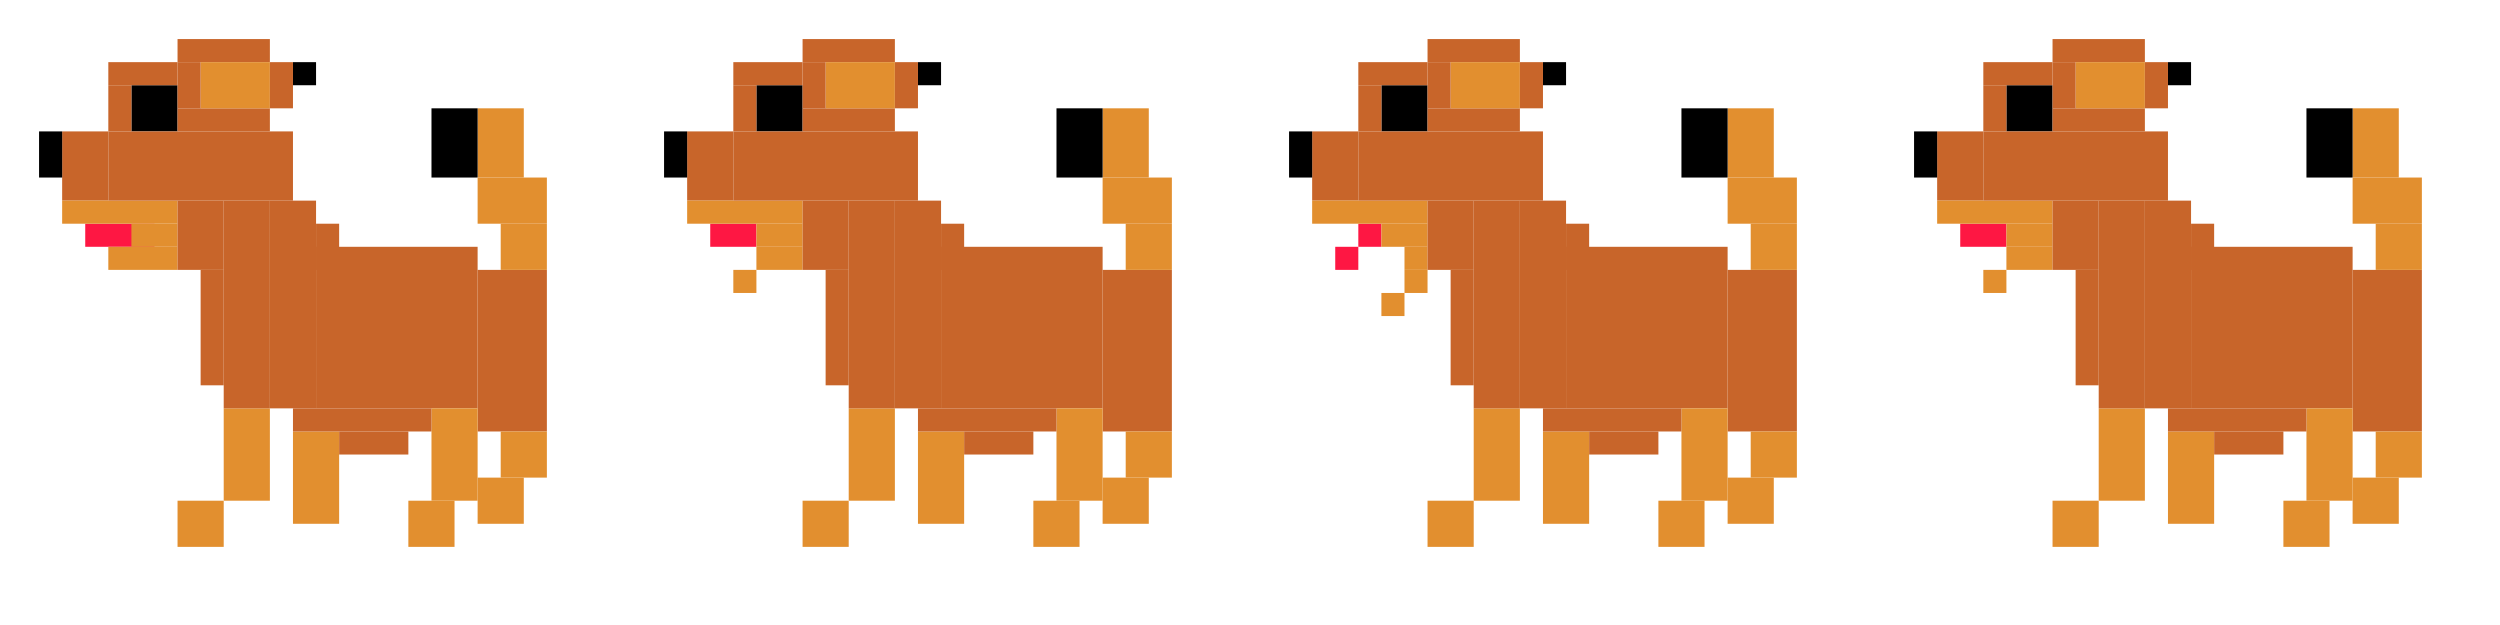 <svg width="64" height="16" viewBox="0 0 64 16" fill="none" xmlns="http://www.w3.org/2000/svg">
<path d="M8.091 6.318H12.227V10.454H8.091V6.318Z" fill="#C8652A"/>
<path d="M12.227 6.909H14V11.046H12.227V6.909Z" fill="#C8652A"/>
<path d="M6.909 5.136H8.091V10.454H6.909V5.136Z" fill="#C8652A"/>
<path d="M5.727 6.909H5.136V9.864H5.727V6.909Z" fill="#C8652A"/>
<path d="M5.727 10.454H6.909V12.818H5.727V10.454Z" fill="#E28F2F"/>
<path d="M4.545 12.818H5.727V14H4.545V12.818Z" fill="#E28F2F"/>
<path d="M7.5 11.046H8.682V13.409H7.5V11.046Z" fill="#E28F2F"/>
<path d="M11.046 10.454H12.227V12.818H11.046V10.454Z" fill="#E28F2F"/>
<path d="M12.227 12.227H13.409V13.409H12.227V12.227Z" fill="#E28F2F"/>
<path d="M10.454 12.818H11.636V14H10.454V12.818Z" fill="#E28F2F"/>
<path d="M12.818 11.046H14V12.227H12.818V11.046Z" fill="#E28F2F"/>
<path d="M12.227 2.773H13.409V4.545H12.227V2.773Z" fill="#E28F2F"/>
<path d="M11.046 2.773H12.227V4.545H11.046V2.773Z" fill="black"/>
<path d="M12.227 4.545H14V5.727H12.227V4.545Z" fill="#E28F2F"/>
<path d="M12.818 5.727H14V6.909H12.818V5.727Z" fill="#E28F2F"/>
<path d="M1.591 3.364H2.773V5.136H1.591V3.364Z" fill="#C8652A"/>
<path d="M1 3.364H1.591V4.545H1V3.364Z" fill="black"/>
<path d="M7.5 1.591H8.091V2.182H7.5V1.591Z" fill="black"/>
<path d="M2.182 5.727H3.955V6.318H2.182V5.727Z" fill="#FE1743"/>
<path d="M3.364 2.182H4.545V3.364H3.364V2.182Z" fill="black"/>
<path d="M2.773 1.591H4.545V2.182H2.773V1.591Z" fill="#C8652A"/>
<path d="M4.545 2.773H6.909V3.364H4.545V2.773Z" fill="#C8652A"/>
<path d="M3.364 5.727H4.545V6.318H3.364V5.727Z" fill="#E28F2F"/>
<path d="M1.591 5.136H4.545V5.727H1.591V5.136Z" fill="#E28F2F"/>
<path d="M2.773 6.318H4.545V6.909H2.773V6.318Z" fill="#E28F2F"/>
<path d="M2.773 3.364H7.5V5.136H2.773V3.364Z" fill="#C8652A"/>
<path d="M5.727 5.136H6.909V10.454H5.727V5.136Z" fill="#C8652A"/>
<path d="M4.545 5.136H5.727V6.909H4.545V5.136Z" fill="#C8652A"/>
<path d="M8.091 5.727H8.682V6.909H8.091V5.727Z" fill="#C8652A"/>
<path d="M2.773 2.182H3.364V3.364H2.773V2.182Z" fill="#C8652A"/>
<path d="M4.545 1H6.909V1.591H4.545V1Z" fill="#C8652A"/>
<path d="M5.136 1.591H6.909V2.773H5.136V1.591Z" fill="#E28F2F"/>
<path d="M4.545 1.591H5.136V2.773H4.545V1.591Z" fill="#C8652A"/>
<path d="M6.909 1.591H7.5V2.773H6.909V1.591Z" fill="#C8652A"/>
<path d="M7.5 10.454H11.046V11.046H7.5V10.454Z" fill="#C8652A"/>
<path d="M8.682 11.046H10.454V11.636H8.682V11.046Z" fill="#C8652A"/>
<path d="M24.091 6.318H28.227V10.454H24.091V6.318Z" fill="#C8652A"/>
<path d="M28.227 6.909H30V11.046H28.227V6.909Z" fill="#C8652A"/>
<path d="M22.909 5.136H24.091V10.454H22.909V5.136Z" fill="#C8652A"/>
<path d="M21.727 6.909H21.136V9.864H21.727V6.909Z" fill="#C8652A"/>
<path d="M21.727 10.454H22.909V12.818H21.727V10.454Z" fill="#E28F2F"/>
<path d="M20.546 12.818H21.727V14H20.546V12.818Z" fill="#E28F2F"/>
<path d="M23.5 11.046H24.682V13.409H23.5V11.046Z" fill="#E28F2F"/>
<path d="M27.046 10.454H28.227V12.818H27.046V10.454Z" fill="#E28F2F"/>
<path d="M28.227 12.227H29.409V13.409H28.227V12.227Z" fill="#E28F2F"/>
<path d="M26.454 12.818H27.636V14H26.454V12.818Z" fill="#E28F2F"/>
<path d="M28.818 11.046H30V12.227H28.818V11.046Z" fill="#E28F2F"/>
<path d="M28.227 2.773H29.409V4.545H28.227V2.773Z" fill="#E28F2F"/>
<path d="M27.046 2.773H28.227V4.545H27.046V2.773Z" fill="black"/>
<path d="M28.227 4.545H30V5.727H28.227V4.545Z" fill="#E28F2F"/>
<path d="M28.818 5.727H30V6.909H28.818V5.727Z" fill="#E28F2F"/>
<path d="M17.591 3.364H18.773V5.136H17.591V3.364Z" fill="#C8652A"/>
<path d="M17 3.364H17.591V4.545H17V3.364Z" fill="black"/>
<path d="M23.5 1.591H24.091V2.182H23.5V1.591Z" fill="black"/>
<path d="M18.182 5.727H19.364V6.318H18.182V5.727Z" fill="#FE1743"/>
<path d="M19.364 2.182H20.546V3.364H19.364V2.182Z" fill="black"/>
<path d="M18.773 1.591H20.546V2.182H18.773V1.591Z" fill="#C8652A"/>
<path d="M20.546 2.773H22.909V3.364H20.546V2.773Z" fill="#C8652A"/>
<path d="M19.364 5.727H20.546V6.318H19.364V5.727Z" fill="#E28F2F"/>
<path d="M17.591 5.136H20.546V5.727H17.591V5.136Z" fill="#E28F2F"/>
<path d="M19.364 6.318H20.546V6.909H19.364V6.318Z" fill="#E28F2F"/>
<path d="M18.773 6.909H19.364V7.5H18.773V6.909Z" fill="#E28F2F"/>
<path d="M18.773 3.364H23.5V5.136H18.773V3.364Z" fill="#C8652A"/>
<path d="M21.727 5.136H22.909V10.454H21.727V5.136Z" fill="#C8652A"/>
<path d="M20.546 5.136H21.727V6.909H20.546V5.136Z" fill="#C8652A"/>
<path d="M24.091 5.727H24.682V6.909H24.091V5.727Z" fill="#C8652A"/>
<path d="M18.773 2.182H19.364V3.364H18.773V2.182Z" fill="#C8652A"/>
<path d="M20.546 1H22.909V1.591H20.546V1Z" fill="#C8652A"/>
<path d="M21.136 1.591H22.909V2.773H21.136V1.591Z" fill="#E28F2F"/>
<path d="M20.546 1.591H21.136V2.773H20.546V1.591Z" fill="#C8652A"/>
<path d="M22.909 1.591H23.5V2.773H22.909V1.591Z" fill="#C8652A"/>
<path d="M23.5 10.454H27.046V11.046H23.5V10.454Z" fill="#C8652A"/>
<path d="M24.682 11.046H26.454V11.636H24.682V11.046Z" fill="#C8652A"/>
<path d="M56.091 6.318H60.227V10.454H56.091V6.318Z" fill="#C8652A"/>
<path d="M60.227 6.909H62V11.046H60.227V6.909Z" fill="#C8652A"/>
<path d="M54.909 5.136H56.091V10.454H54.909V5.136Z" fill="#C8652A"/>
<path d="M53.727 6.909H53.136V9.864H53.727V6.909Z" fill="#C8652A"/>
<path d="M53.727 10.454H54.909V12.818H53.727V10.454Z" fill="#E28F2F"/>
<path d="M52.545 12.818H53.727V14H52.545V12.818Z" fill="#E28F2F"/>
<path d="M55.5 11.046H56.682V13.409H55.5V11.046Z" fill="#E28F2F"/>
<path d="M59.045 10.454H60.227V12.818H59.045V10.454Z" fill="#E28F2F"/>
<path d="M60.227 12.227H61.409V13.409H60.227V12.227Z" fill="#E28F2F"/>
<path d="M58.455 12.818H59.636V14H58.455V12.818Z" fill="#E28F2F"/>
<path d="M60.818 11.046H62V12.227H60.818V11.046Z" fill="#E28F2F"/>
<path d="M60.227 2.773H61.409V4.545H60.227V2.773Z" fill="#E28F2F"/>
<path d="M59.045 2.773H60.227V4.545H59.045V2.773Z" fill="black"/>
<path d="M60.227 4.545H62V5.727H60.227V4.545Z" fill="#E28F2F"/>
<path d="M60.818 5.727H62V6.909H60.818V5.727Z" fill="#E28F2F"/>
<path d="M49.591 3.364H50.773V5.136H49.591V3.364Z" fill="#C8652A"/>
<path d="M49 3.364H49.591V4.545H49V3.364Z" fill="black"/>
<path d="M55.5 1.591H56.091V2.182H55.5V1.591Z" fill="black"/>
<path d="M50.182 5.727H51.364V6.318H50.182V5.727Z" fill="#FE1743"/>
<path d="M51.364 2.182H52.545V3.364H51.364V2.182Z" fill="black"/>
<path d="M50.773 1.591H52.545V2.182H50.773V1.591Z" fill="#C8652A"/>
<path d="M52.545 2.773H54.909V3.364H52.545V2.773Z" fill="#C8652A"/>
<path d="M51.364 5.727H52.545V6.318H51.364V5.727Z" fill="#E28F2F"/>
<path d="M49.591 5.136H52.545V5.727H49.591V5.136Z" fill="#E28F2F"/>
<path d="M51.364 6.318H52.545V6.909H51.364V6.318Z" fill="#E28F2F"/>
<path d="M50.773 6.909H51.364V7.5H50.773V6.909Z" fill="#E28F2F"/>
<path d="M50.773 3.364H55.5V5.136H50.773V3.364Z" fill="#C8652A"/>
<path d="M53.727 5.136H54.909V10.454H53.727V5.136Z" fill="#C8652A"/>
<path d="M52.545 5.136H53.727V6.909H52.545V5.136Z" fill="#C8652A"/>
<path d="M56.091 5.727H56.682V6.909H56.091V5.727Z" fill="#C8652A"/>
<path d="M50.773 2.182H51.364V3.364H50.773V2.182Z" fill="#C8652A"/>
<path d="M52.545 1H54.909V1.591H52.545V1Z" fill="#C8652A"/>
<path d="M53.136 1.591H54.909V2.773H53.136V1.591Z" fill="#E28F2F"/>
<path d="M52.545 1.591H53.136V2.773H52.545V1.591Z" fill="#C8652A"/>
<path d="M54.909 1.591H55.5V2.773H54.909V1.591Z" fill="#C8652A"/>
<path d="M55.5 10.454H59.045V11.046H55.5V10.454Z" fill="#C8652A"/>
<path d="M56.682 11.046H58.455V11.636H56.682V11.046Z" fill="#C8652A"/>
<path d="M40.091 6.318H44.227V10.454H40.091V6.318Z" fill="#C8652A"/>
<path d="M44.227 6.909H46V11.046H44.227V6.909Z" fill="#C8652A"/>
<path d="M38.909 5.136H40.091V10.454H38.909V5.136Z" fill="#C8652A"/>
<path d="M37.727 6.909H37.136V9.864H37.727V6.909Z" fill="#C8652A"/>
<path d="M37.727 10.454H38.909V12.818H37.727V10.454Z" fill="#E28F2F"/>
<path d="M36.545 12.818H37.727V14H36.545V12.818Z" fill="#E28F2F"/>
<path d="M39.5 11.046H40.682V13.409H39.5V11.046Z" fill="#E28F2F"/>
<path d="M43.045 10.454H44.227V12.818H43.045V10.454Z" fill="#E28F2F"/>
<path d="M44.227 12.227H45.409V13.409H44.227V12.227Z" fill="#E28F2F"/>
<path d="M42.455 12.818H43.636V14H42.455V12.818Z" fill="#E28F2F"/>
<path d="M44.818 11.046H46V12.227H44.818V11.046Z" fill="#E28F2F"/>
<path d="M44.227 2.773H45.409V4.545H44.227V2.773Z" fill="#E28F2F"/>
<path d="M43.045 2.773H44.227V4.545H43.045V2.773Z" fill="black"/>
<path d="M44.227 4.545H46V5.727H44.227V4.545Z" fill="#E28F2F"/>
<path d="M44.818 5.727H46V6.909H44.818V5.727Z" fill="#E28F2F"/>
<path d="M33.591 3.364H34.773V5.136H33.591V3.364Z" fill="#C8652A"/>
<path d="M33 3.364H33.591V4.545H33V3.364Z" fill="black"/>
<path d="M39.5 1.591H40.091V2.182H39.5V1.591Z" fill="black"/>
<path d="M34.773 5.727H35.364V6.318H34.773V5.727Z" fill="#FE1743"/>
<path d="M34.182 6.318H34.773V6.909H34.182V6.318Z" fill="#FE1743"/>
<path d="M35.364 2.182H36.545V3.364H35.364V2.182Z" fill="black"/>
<path d="M34.773 1.591H36.545V2.182H34.773V1.591Z" fill="#C8652A"/>
<path d="M36.545 2.773H38.909V3.364H36.545V2.773Z" fill="#C8652A"/>
<path d="M35.364 5.727H36.545V6.318H35.364V5.727Z" fill="#E28F2F"/>
<path d="M33.591 5.136H36.545V5.727H33.591V5.136Z" fill="#E28F2F"/>
<path d="M35.955 6.318H36.545V6.909H35.955V6.318Z" fill="#E28F2F"/>
<path d="M35.364 7.5H35.955V8.091H35.364V7.5Z" fill="#E28F2F"/>
<path d="M35.955 6.909H36.545V7.5H35.955V6.909Z" fill="#E28F2F"/>
<path d="M34.773 3.364H39.5V5.136H34.773V3.364Z" fill="#C8652A"/>
<path d="M37.727 5.136H38.909V10.454H37.727V5.136Z" fill="#C8652A"/>
<path d="M36.545 5.136H37.727V6.909H36.545V5.136Z" fill="#C8652A"/>
<path d="M40.091 5.727H40.682V6.909H40.091V5.727Z" fill="#C8652A"/>
<path d="M34.773 2.182H35.364V3.364H34.773V2.182Z" fill="#C8652A"/>
<path d="M36.545 1H38.909V1.591H36.545V1Z" fill="#C8652A"/>
<path d="M37.136 1.591H38.909V2.773H37.136V1.591Z" fill="#E28F2F"/>
<path d="M36.545 1.591H37.136V2.773H36.545V1.591Z" fill="#C8652A"/>
<path d="M38.909 1.591H39.5V2.773H38.909V1.591Z" fill="#C8652A"/>
<path d="M39.5 10.454H43.045V11.046H39.5V10.454Z" fill="#C8652A"/>
<path d="M40.682 11.046H42.455V11.636H40.682V11.046Z" fill="#C8652A"/>
</svg>
